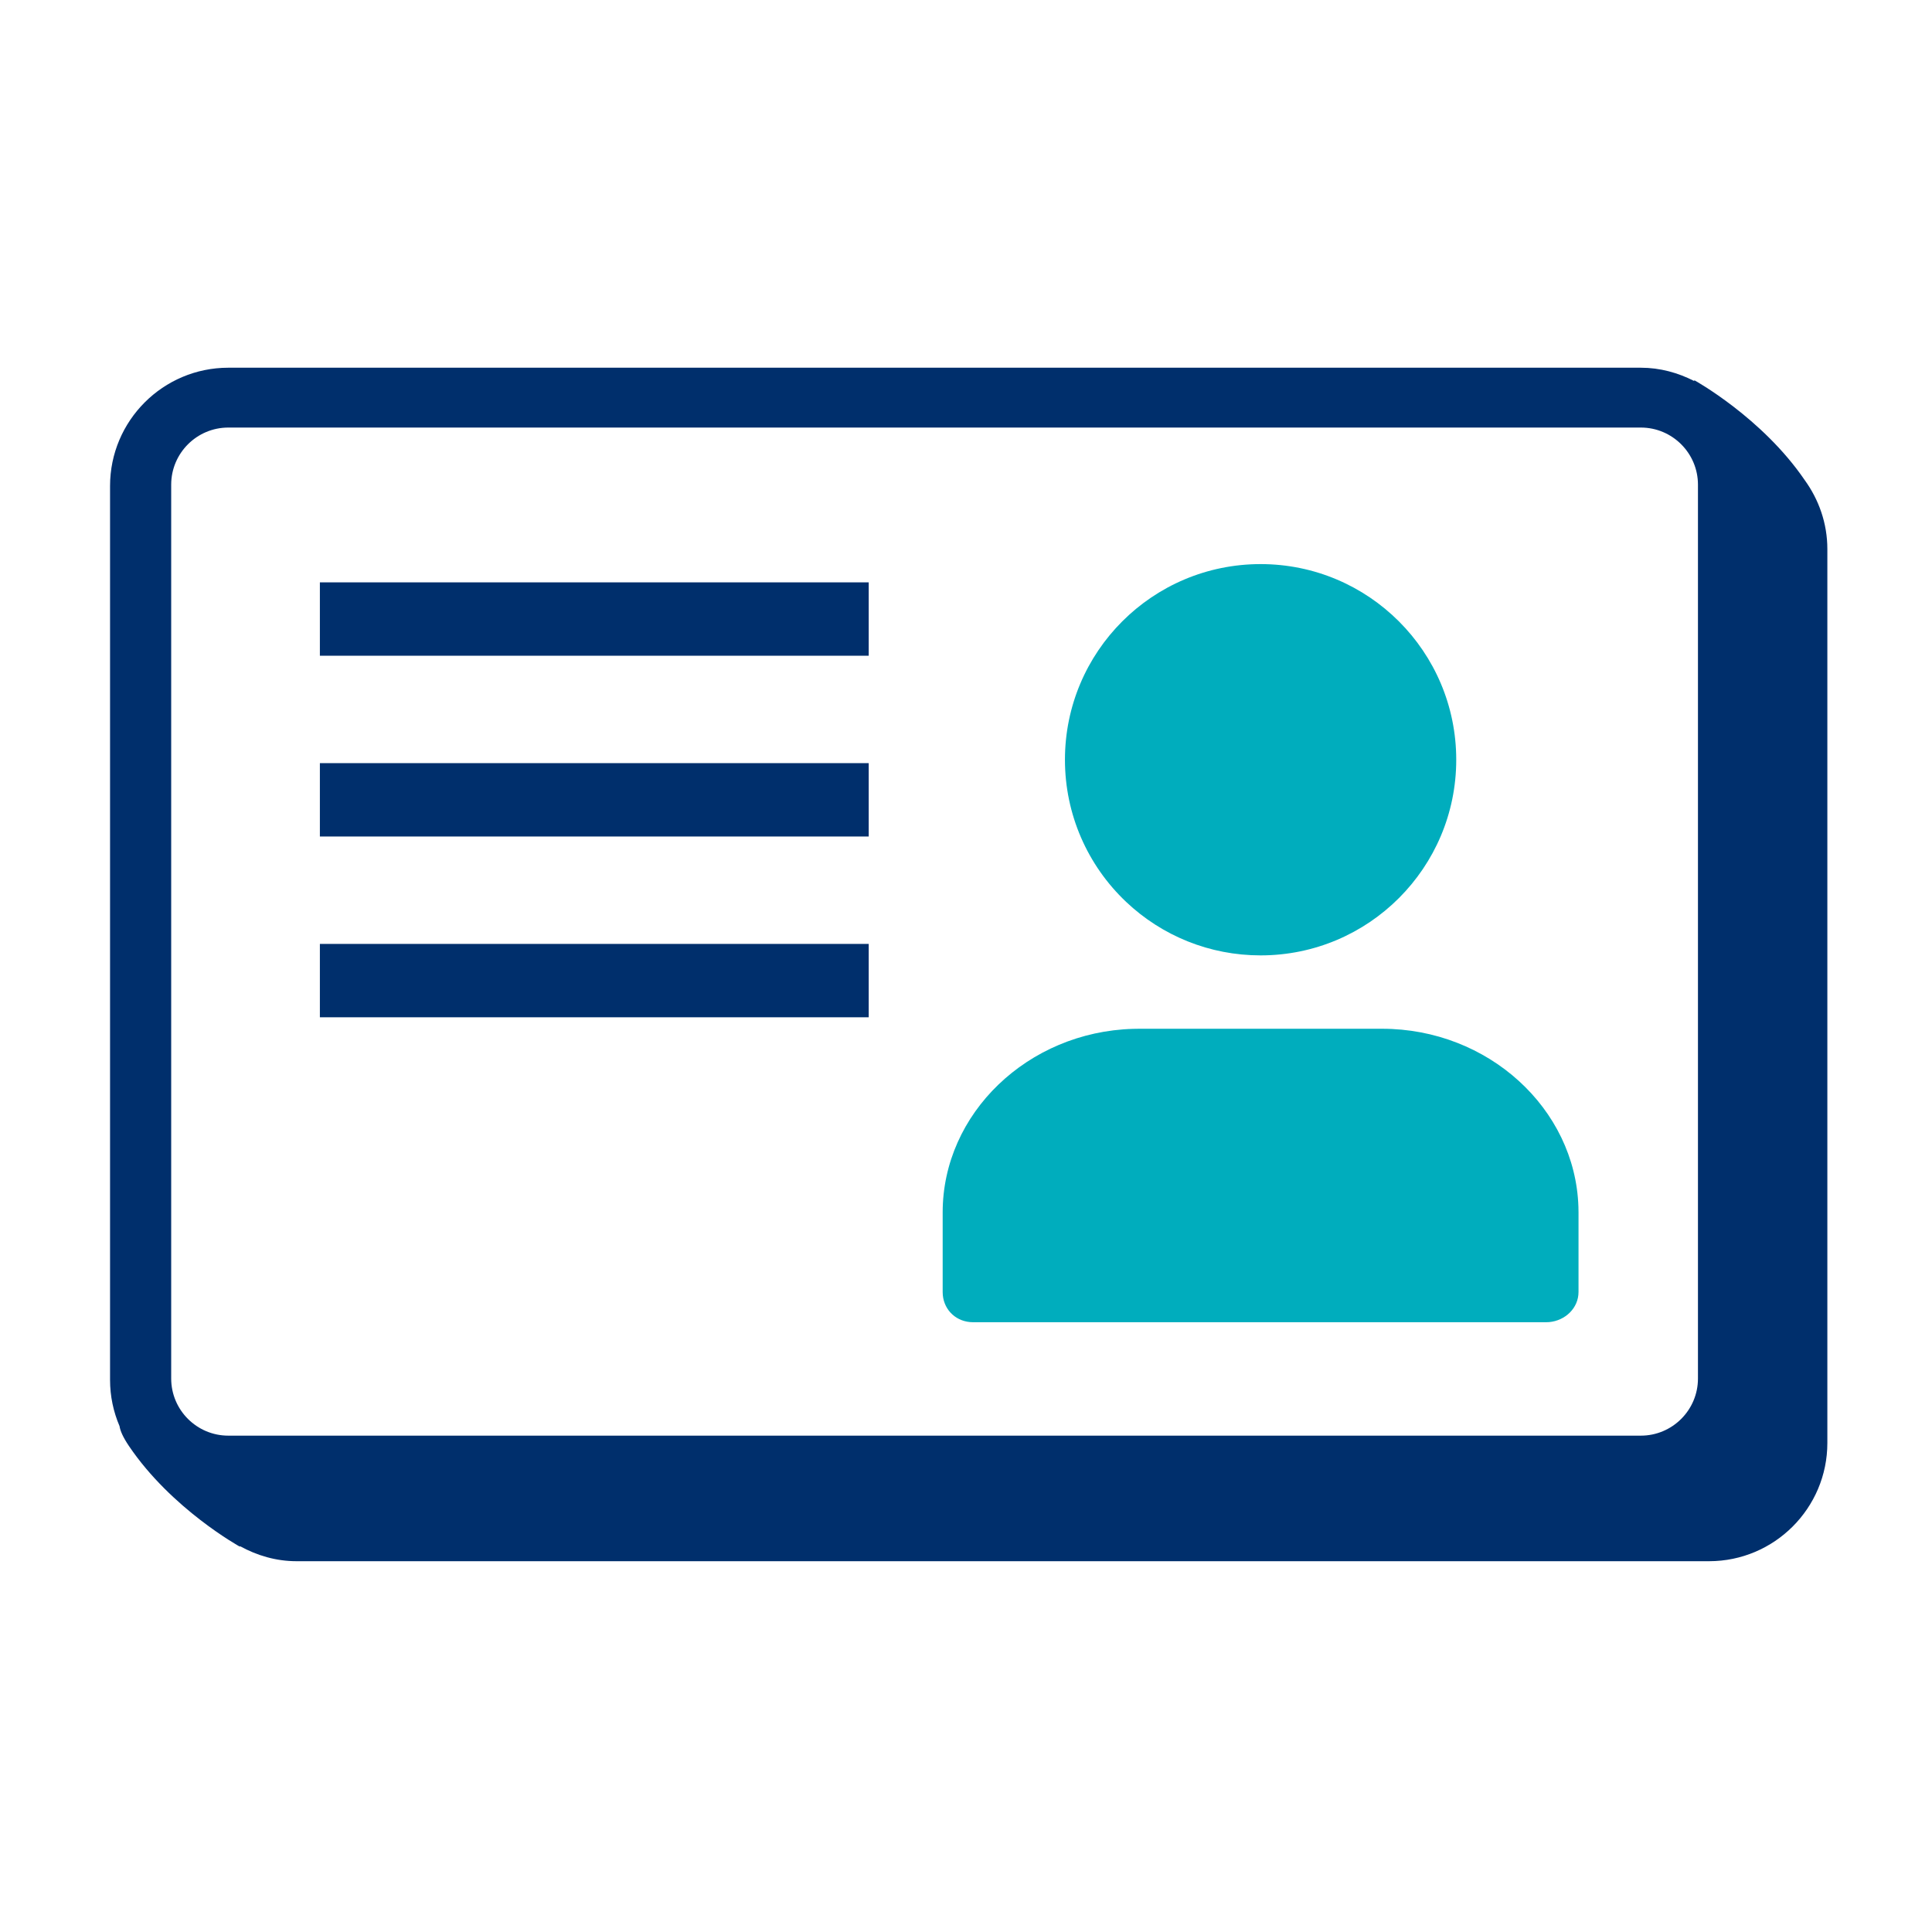 <svg width="79" height="79" viewBox="0 0 79 79" fill="none" xmlns="http://www.w3.org/2000/svg">
<path d="M56.513 42.066C60.848 42.066 64.412 45.326 64.542 49.348L64.546 49.577V52.83C64.546 53.488 64.002 54.003 63.343 54.061L63.218 54.066H39.791C39.123 54.066 38.613 53.594 38.552 52.959L38.546 52.83V49.577C38.546 45.526 42.029 42.192 46.333 42.07L46.578 42.066H56.513ZM51.546 23.066C47.127 23.066 43.546 26.647 43.546 31.066C43.546 33.293 44.461 35.375 46.046 36.877C47.522 38.274 49.472 39.066 51.546 39.066C55.964 39.066 59.546 35.484 59.546 31.066C59.546 26.648 55.964 23.066 51.546 23.066Z" fill="#00ADBD"/>
<path fill-rule="evenodd" clip-rule="evenodd" d="M13.08 26.813H35.522V23.813H13.08V26.813Z" fill="#002F6C"/>
<path fill-rule="evenodd" clip-rule="evenodd" d="M13.08 34.205H35.522V31.205H13.08V34.205Z" fill="#002F6C"/>
<path fill-rule="evenodd" clip-rule="evenodd" d="M13.08 41.597H35.522V38.597H13.08V41.597Z" fill="#002F6C"/>
<path fill-rule="evenodd" clip-rule="evenodd" d="M69.43 56.369C69.43 57.657 68.382 58.704 67.095 58.704H9.335C8.048 58.704 7 57.657 7 56.369V19.818C7 18.531 8.048 17.483 9.335 17.483H67.095C68.382 17.483 69.43 18.531 69.43 19.818V56.369ZM73.795 19.631C72.049 17.071 69.284 15.549 69.284 15.549C69.284 15.549 69.277 15.569 69.273 15.578C68.616 15.243 67.882 15.036 67.095 15.036H9.335C6.669 15.036 4.5 17.205 4.5 19.871V56.422C4.5 57.094 4.639 57.733 4.888 58.315C4.917 58.508 5.029 58.766 5.272 59.127C7.016 61.708 9.807 63.243 9.807 63.243C9.807 63.243 9.813 63.228 9.815 63.224C10.504 63.603 11.284 63.838 12.125 63.838H69.885C72.552 63.838 74.721 61.669 74.721 59.003V22.452C74.721 21.397 74.371 20.427 73.795 19.631Z" fill="#002F6C"/>
</svg>
